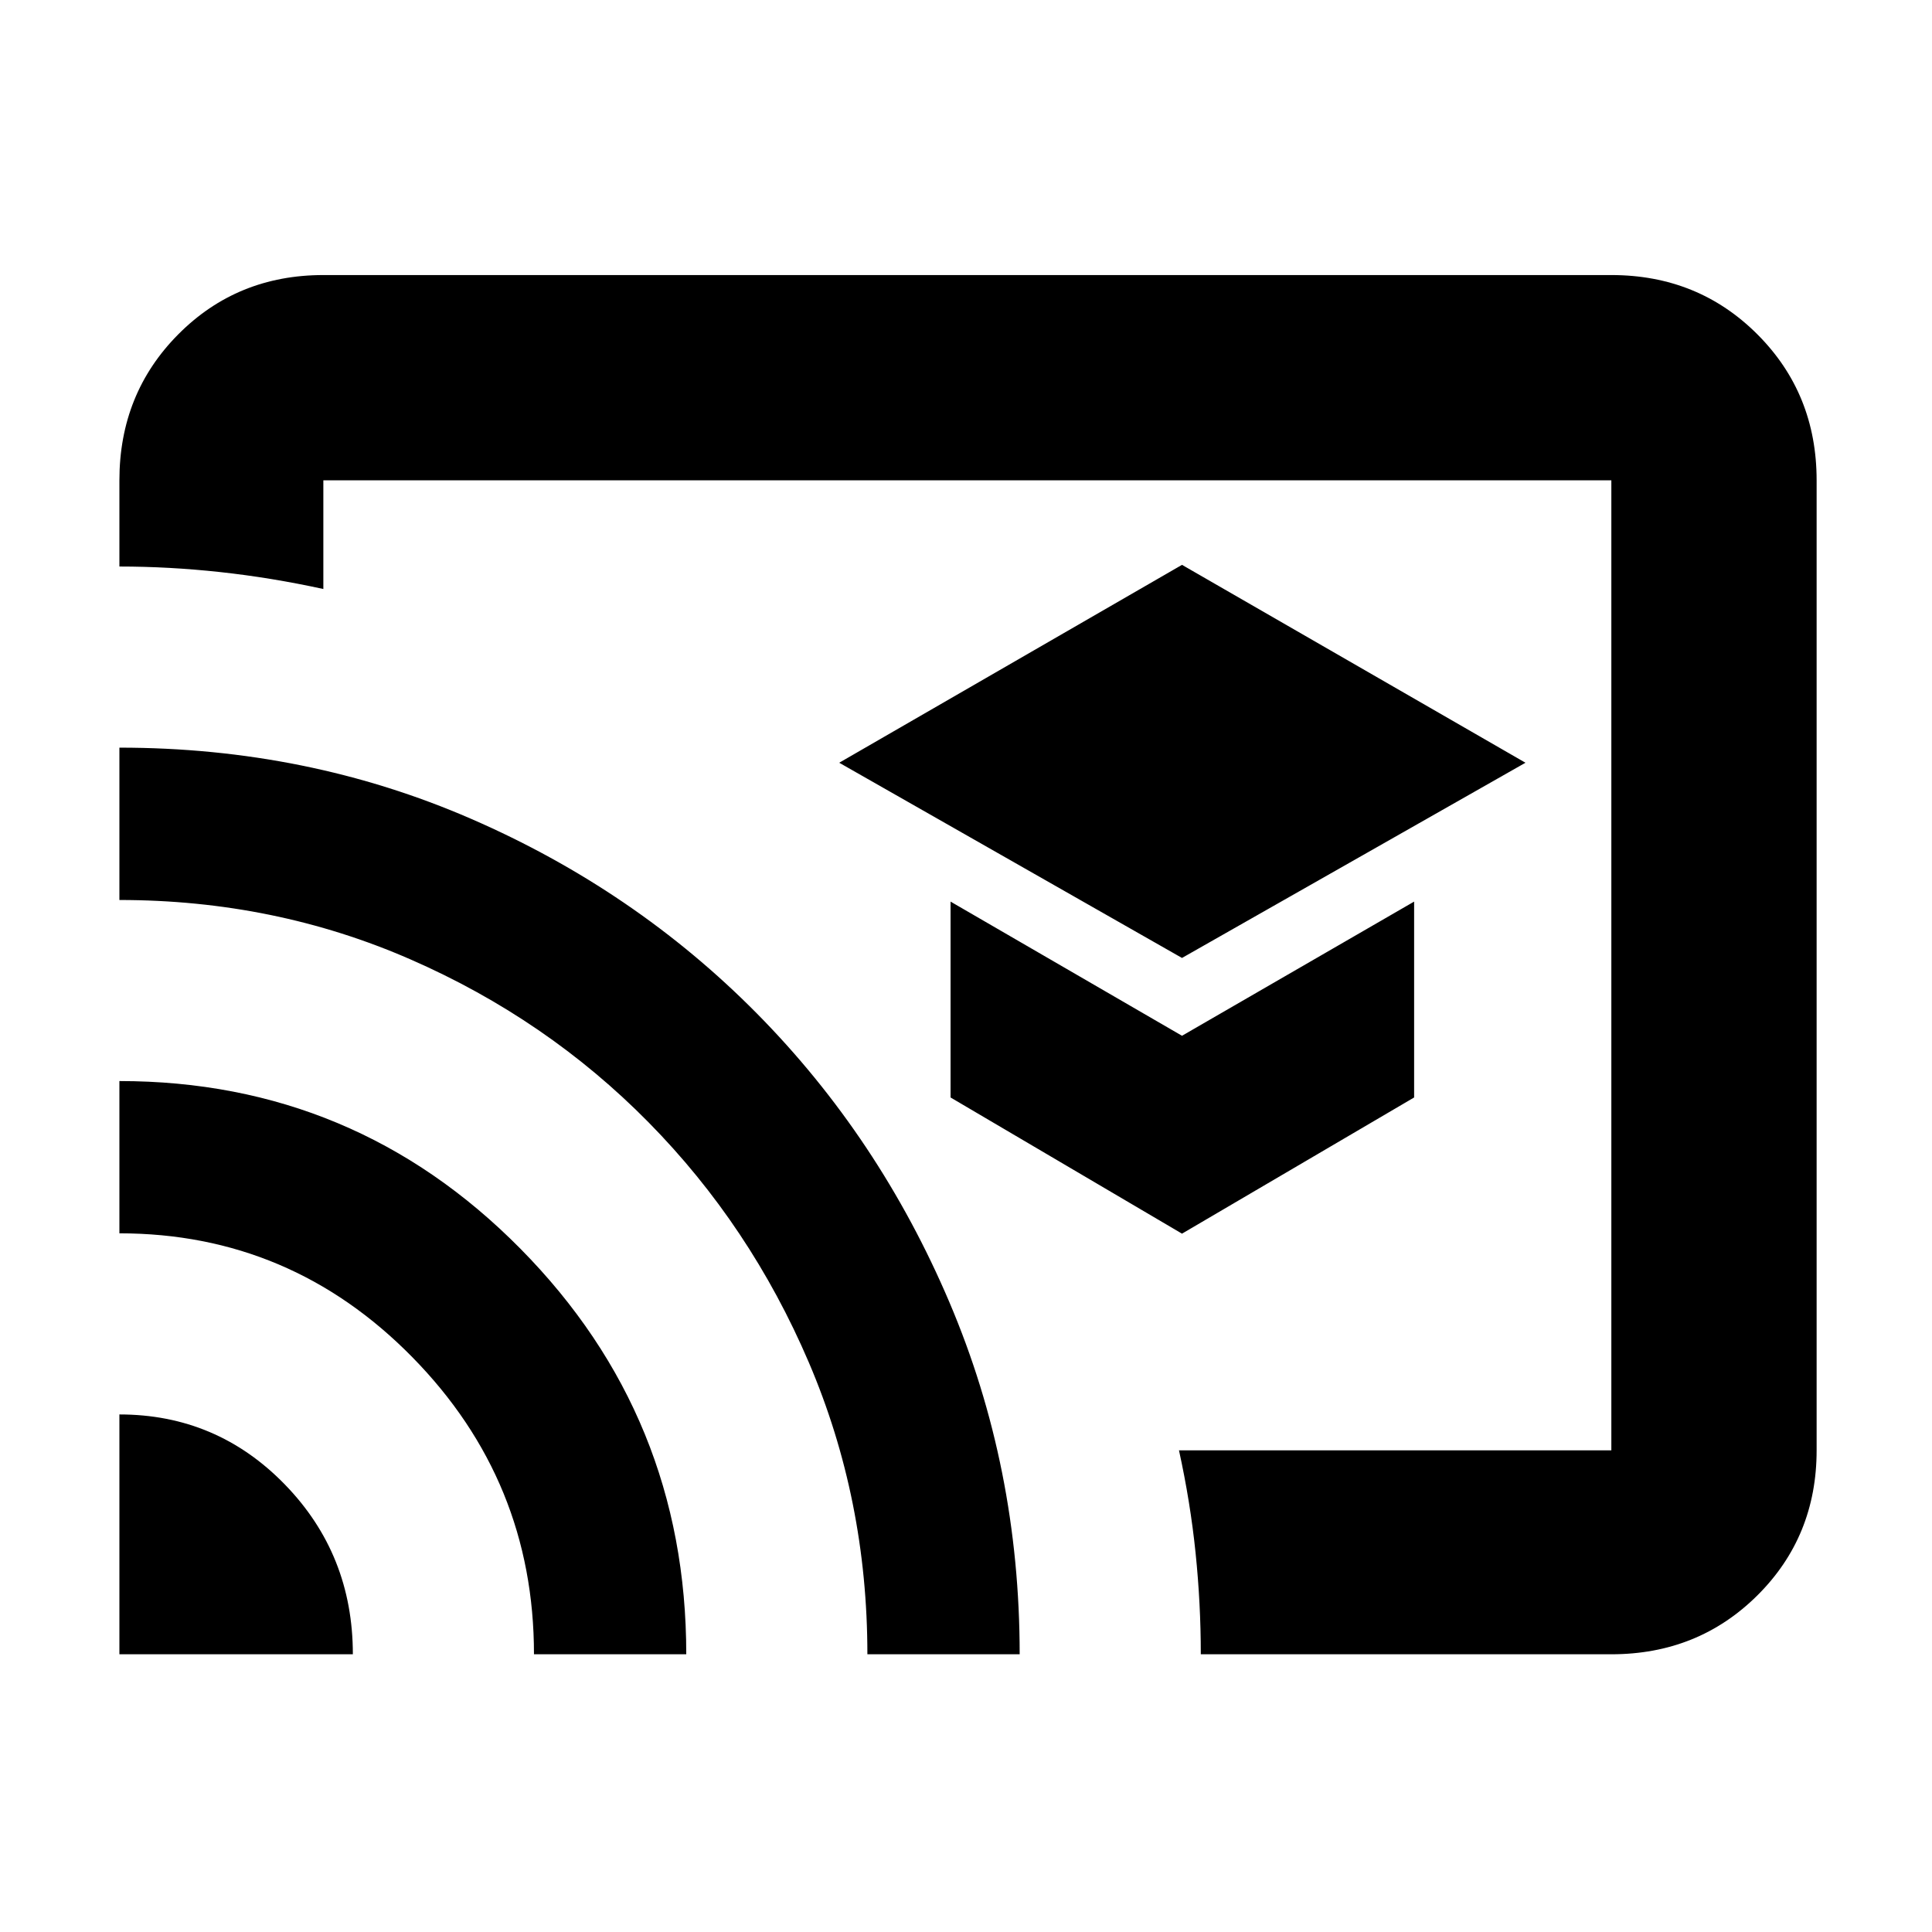 <svg xmlns="http://www.w3.org/2000/svg" height="40" viewBox="0 -960 960 960" width="40"><path d="M587.33-484 758-581l-170.67-98.33L417-581l170.33 97Zm0 137 115.34-67.67V-512l-115.34 66.67-115-66.67v97.33l115 67.67ZM480.67-480.5Zm320 342.5h-204q0-25.17-2.59-50.33-2.58-25.17-8.25-51h214.84v-482h-640v54q-26-5.67-51.34-8.42-25.33-2.75-50-2.75v-42.83q0-43.1 29.26-72.55 29.25-29.45 72.08-29.45h640q43.1 0 72.55 29.45 29.45 29.45 29.45 72.55v482q0 42.82-29.45 72.08Q843.77-138 800.67-138Zm-741.34 0v-119.17q48.34 0 82.17 34.76T175.33-138h-116Zm206 0q0-86.11-60.46-147.64-60.46-61.53-145.54-61.53v-75.66q116.99 0 199.33 83.38Q341-256.06 341-138h-75.67ZM431-138q0-76.96-29.08-144.98-29.09-68.02-79.67-119.35-50.58-51.34-118.17-80.9-67.59-29.57-144.75-29.57v-75.7q93.39 0 174.76 35.37 81.36 35.36 142.07 96.79 60.7 61.44 95.61 143.45 34.9 82.01 34.9 174.89H431Z"/></svg>